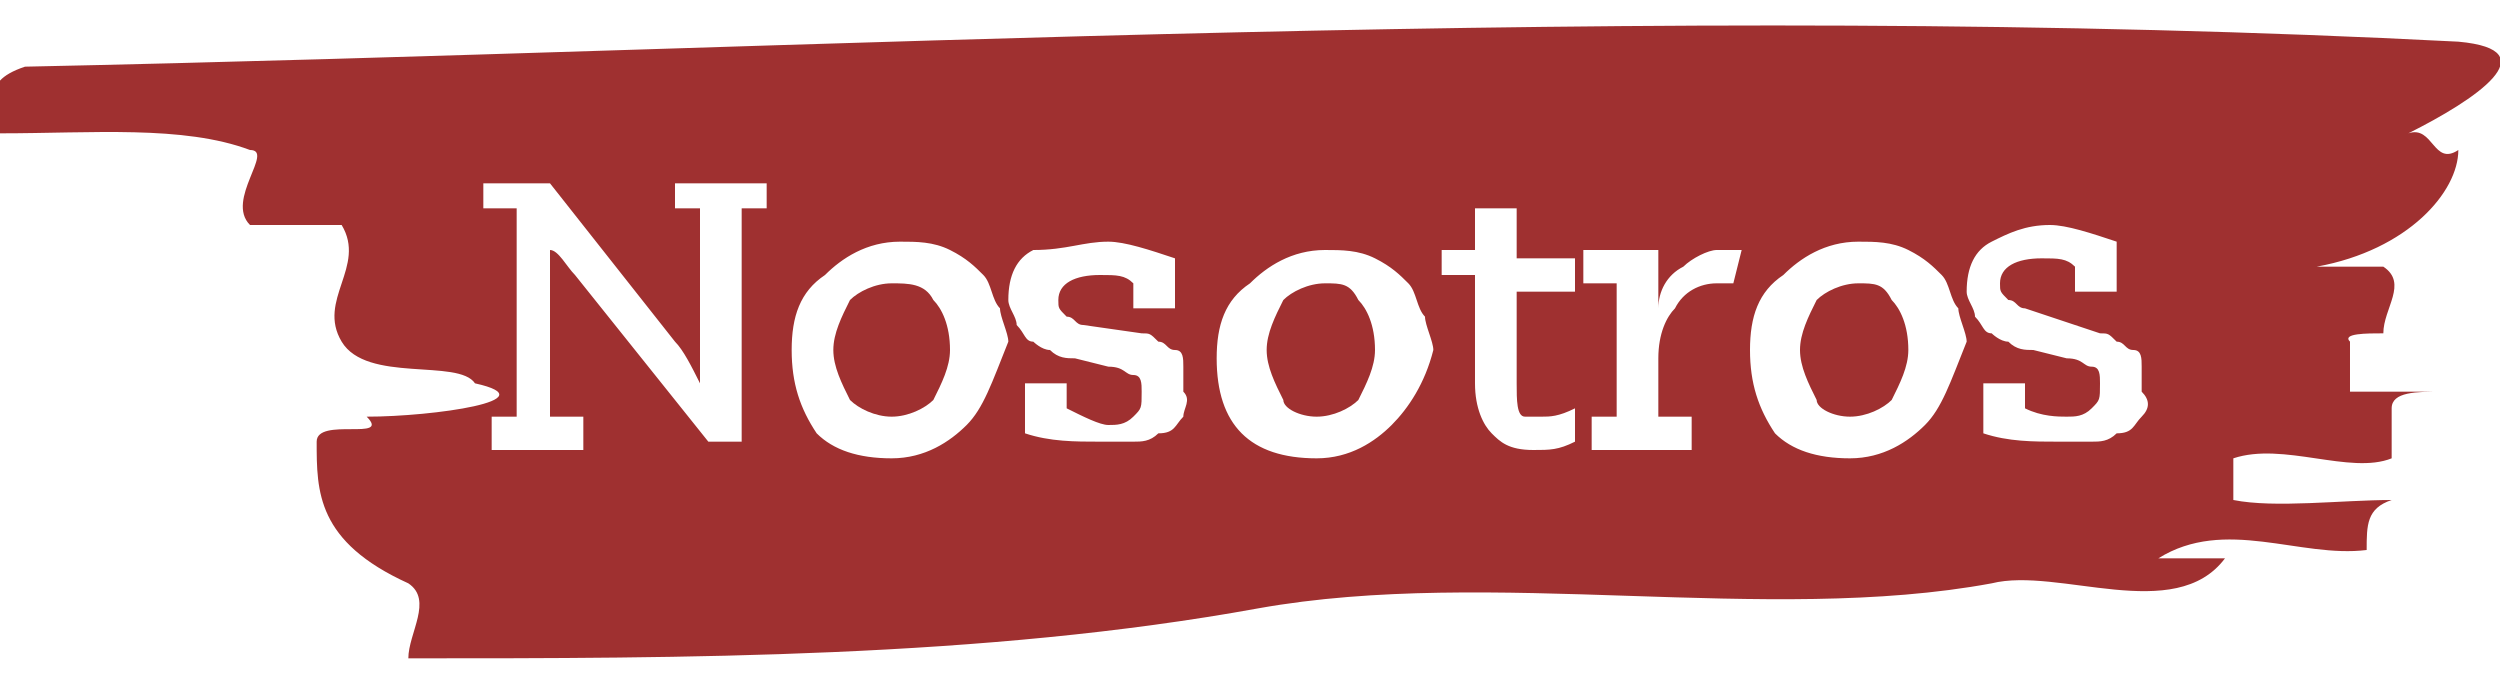 <?xml version="1.0" encoding="utf-8"?>
<!-- Generator: Adobe Illustrator 21.1.0, SVG Export Plug-In . SVG Version: 6.00 Build 0)  -->
<svg version="1.1" id="Layer_1" xmlns="http://www.w3.org/2000/svg" xmlns:xlink="http://www.w3.org/1999/xlink" x="0px" y="0px"
	 viewBox="0 0 30 8.2" style="enable-background:new 0 0 30 8.2;" xml:space="preserve">
<style type="text/css">
	.st0{fill:#9F3030;}
</style>
<g>
	<path class="st0" d="M10.7,3.4c-0.2,0-0.4,0.1-0.5,0.2C10.1,3.8,10,4,10,4.2s0.1,0.4,0.2,0.6C10.3,4.9,10.5,5,10.7,5
		s0.4-0.1,0.5-0.2c0.1-0.2,0.2-0.4,0.2-0.6c0-0.3-0.1-0.5-0.2-0.6C11.1,3.4,10.9,3.4,10.7,3.4z"/>
	<path class="st0" d="M22.3,3.4c-0.2,0-0.4,0.1-0.5,0.2c-0.1,0.2-0.2,0.4-0.2,0.6c0,0.2,0.1,0.4,0.2,0.6C21.8,4.9,22,5,22.2,5
		s0.4-0.1,0.5-0.2c0.1-0.2,0.2-0.4,0.2-0.6c0-0.3-0.1-0.5-0.2-0.6C22.6,3.4,22.5,3.4,22.3,3.4z"/>
	<path class="st0" d="M15.9,3.4c-0.2,0-0.4,0.1-0.5,0.2c-0.1,0.2-0.2,0.4-0.2,0.6c0,0.2,0.1,0.4,0.2,0.6c0,0.1,0.2,0.2,0.4,0.2
		s0.4-0.1,0.5-0.2c0.1-0.2,0.2-0.4,0.2-0.6c0-0.3-0.1-0.5-0.2-0.6C16.2,3.4,16.1,3.4,15.9,3.4z"/>
	<path class="st0" d="M29.5,0.5C19.8,0,9.9,0.6,0.3,0.8C-0.3,1,0,1.3,0,1.6c1.1,0,2.2-0.1,3,0.2c0.3,0-0.3,0.6,0,0.9
		c0.3,0,0.8,0,1.1,0c0.3,0.5-0.3,0.9,0,1.4s1.4,0.2,1.6,0.5C6.6,4.8,5.2,5,4.4,5c0.3,0.3-0.6,0-0.6,0.3c0,0.6,0,1.2,1.1,1.7
		c0.3,0.2,0,0.6,0,0.9c3.3,0,6.9,0,10.2-0.6c2.8-0.5,6.1,0.2,8.8-0.3c0.8-0.2,2.2,0.5,2.8-0.3c-0.3,0-0.6,0-0.8,0
		c0.8-0.5,1.7,0,2.5-0.1c0-0.3,0-0.5,0.3-0.6c-0.6,0-1.4,0.1-1.9,0V5.5c0.6-0.2,1.4,0.2,1.9,0c0-0.2,0-0.5,0-0.6
		c0-0.2,0.3-0.2,0.6-0.2c-0.3,0-0.8,0-1.1,0c0-0.2,0-0.5,0-0.6C28.1,4,28.4,4,28.6,4c0-0.3,0.3-0.6,0-0.8c-0.3,0-0.6,0-0.8,0
		c1.1-0.2,1.7-0.9,1.7-1.4c-0.3,0.2-0.3-0.3-0.6-0.2C29.7,1.2,30.6,0.6,29.5,0.5z M9.2,2.5H8.9v2.8H8.5l-1.6-2C6.8,3.2,6.7,3,6.6,3
		l0,0v2H7v0.4H5.9V5h0.3V2.5H5.8V2.2h0.8l1.5,1.9c0.1,0.1,0.2,0.3,0.3,0.5l0,0V2.5H8.1V2.2h1.1C9.2,2.2,9.2,2.5,9.2,2.5z M11.6,5.1
		c-0.2,0.2-0.5,0.4-0.9,0.4S10,5.4,9.8,5.2c-0.2-0.3-0.3-0.6-0.3-1s0.1-0.7,0.4-0.9c0.2-0.2,0.5-0.4,0.9-0.4c0.2,0,0.4,0,0.6,0.1
		c0.2,0.1,0.3,0.2,0.4,0.3c0.1,0.1,0.1,0.3,0.2,0.4c0,0.1,0.1,0.3,0.1,0.4C11.9,4.6,11.8,4.9,11.6,5.1z M14.2,5
		c-0.1,0.1-0.1,0.2-0.3,0.2c-0.1,0.1-0.2,0.1-0.3,0.1s-0.2,0-0.4,0c-0.3,0-0.6,0-0.9-0.1V4.6h0.5v0.3C13,5,13.2,5.1,13.3,5.1
		s0.2,0,0.3-0.1s0.1-0.1,0.1-0.3c0-0.1,0-0.2-0.1-0.2s-0.1-0.1-0.3-0.1l-0.4-0.1c-0.1,0-0.2,0-0.3-0.1c-0.1,0-0.2-0.1-0.2-0.1
		c-0.1,0-0.1-0.1-0.2-0.2c0-0.1-0.1-0.2-0.1-0.3c0-0.3,0.1-0.5,0.3-0.6c0.4,0,0.6-0.1,0.9-0.1c0.2,0,0.5,0.1,0.8,0.2v0.6h-0.5V3.4
		c-0.1-0.1-0.2-0.1-0.4-0.1c-0.3,0-0.5,0.1-0.5,0.3c0,0.1,0,0.1,0.1,0.2c0.1,0,0.1,0.1,0.2,0.1L13.7,4c0.1,0,0.1,0,0.2,0.1
		c0.1,0,0.1,0.1,0.2,0.1c0.1,0,0.1,0.1,0.1,0.2s0,0.2,0,0.3C14.3,4.8,14.2,4.9,14.2,5z M16.7,5.1c-0.2,0.2-0.5,0.4-0.9,0.4
		s-0.7-0.1-0.9-0.3c-0.2-0.2-0.3-0.5-0.3-0.9s0.1-0.7,0.4-0.9C15.2,3.2,15.5,3,15.9,3c0.2,0,0.4,0,0.6,0.1c0.2,0.1,0.3,0.2,0.4,0.3
		s0.1,0.3,0.2,0.4c0,0.1,0.1,0.3,0.1,0.4C17.1,4.6,16.9,4.9,16.7,5.1z M18.9,5.3c-0.2,0.1-0.3,0.1-0.5,0.1c-0.3,0-0.4-0.1-0.5-0.2
		s-0.2-0.3-0.2-0.6c0-0.1,0-0.5,0-1.3h-0.4V3h0.4V2.5h0.5v0.6h0.7v0.4h-0.7c0,0.5,0,0.9,0,1.1s0,0.4,0.1,0.4c0,0,0.1,0,0.2,0
		s0.2,0,0.4-0.1V5.3z M20.8,3.4c-0.1,0-0.1,0-0.2,0c-0.2,0-0.4,0.1-0.5,0.3C20,3.8,19.9,4,19.9,4.3V5h0.4v0.4h-1.2V5h0.3V3.4H19V3
		h0.9c0,0.3,0,0.5,0,0.7l0,0c0-0.2,0.1-0.4,0.3-0.5C20.3,3.1,20.5,3,20.6,3s0.2,0,0.3,0L20.8,3.4z M23.1,5.1
		c-0.2,0.2-0.5,0.4-0.9,0.4s-0.7-0.1-0.9-0.3c-0.2-0.3-0.3-0.6-0.3-1s0.1-0.7,0.4-0.9c0.2-0.2,0.5-0.4,0.9-0.4c0.2,0,0.4,0,0.6,0.1
		s0.3,0.2,0.4,0.3s0.1,0.3,0.2,0.4c0,0.1,0.1,0.3,0.1,0.4C23.4,4.6,23.3,4.9,23.1,5.1z M25.7,5c-0.1,0.1-0.1,0.2-0.3,0.2
		c-0.1,0.1-0.2,0.1-0.3,0.1c-0.1,0-0.2,0-0.4,0c-0.3,0-0.6,0-0.9-0.1V4.6h0.5v0.3C24.5,5,24.7,5,24.8,5s0.2,0,0.3-0.1
		c0.1-0.1,0.1-0.1,0.1-0.3c0-0.1,0-0.2-0.1-0.2S25,4.3,24.8,4.3l-0.4-0.1c-0.1,0-0.2,0-0.3-0.1C24,4.1,23.9,4,23.9,4
		c-0.1,0-0.1-0.1-0.2-0.2c0-0.1-0.1-0.2-0.1-0.3c0-0.3,0.1-0.5,0.3-0.6c0.2-0.1,0.4-0.2,0.7-0.2c0.2,0,0.5,0.1,0.8,0.2v0.6h-0.5V3.2
		c-0.1-0.1-0.2-0.1-0.4-0.1c-0.3,0-0.5,0.1-0.5,0.3c0,0.1,0,0.1,0.1,0.2c0.1,0,0.1,0.1,0.2,0.1L25.2,4c0.1,0,0.1,0,0.2,0.1
		c0.1,0,0.1,0.1,0.2,0.1s0.1,0.1,0.1,0.2s0,0.2,0,0.3C25.8,4.8,25.8,4.9,25.7,5z"/>
</g>
</svg>
